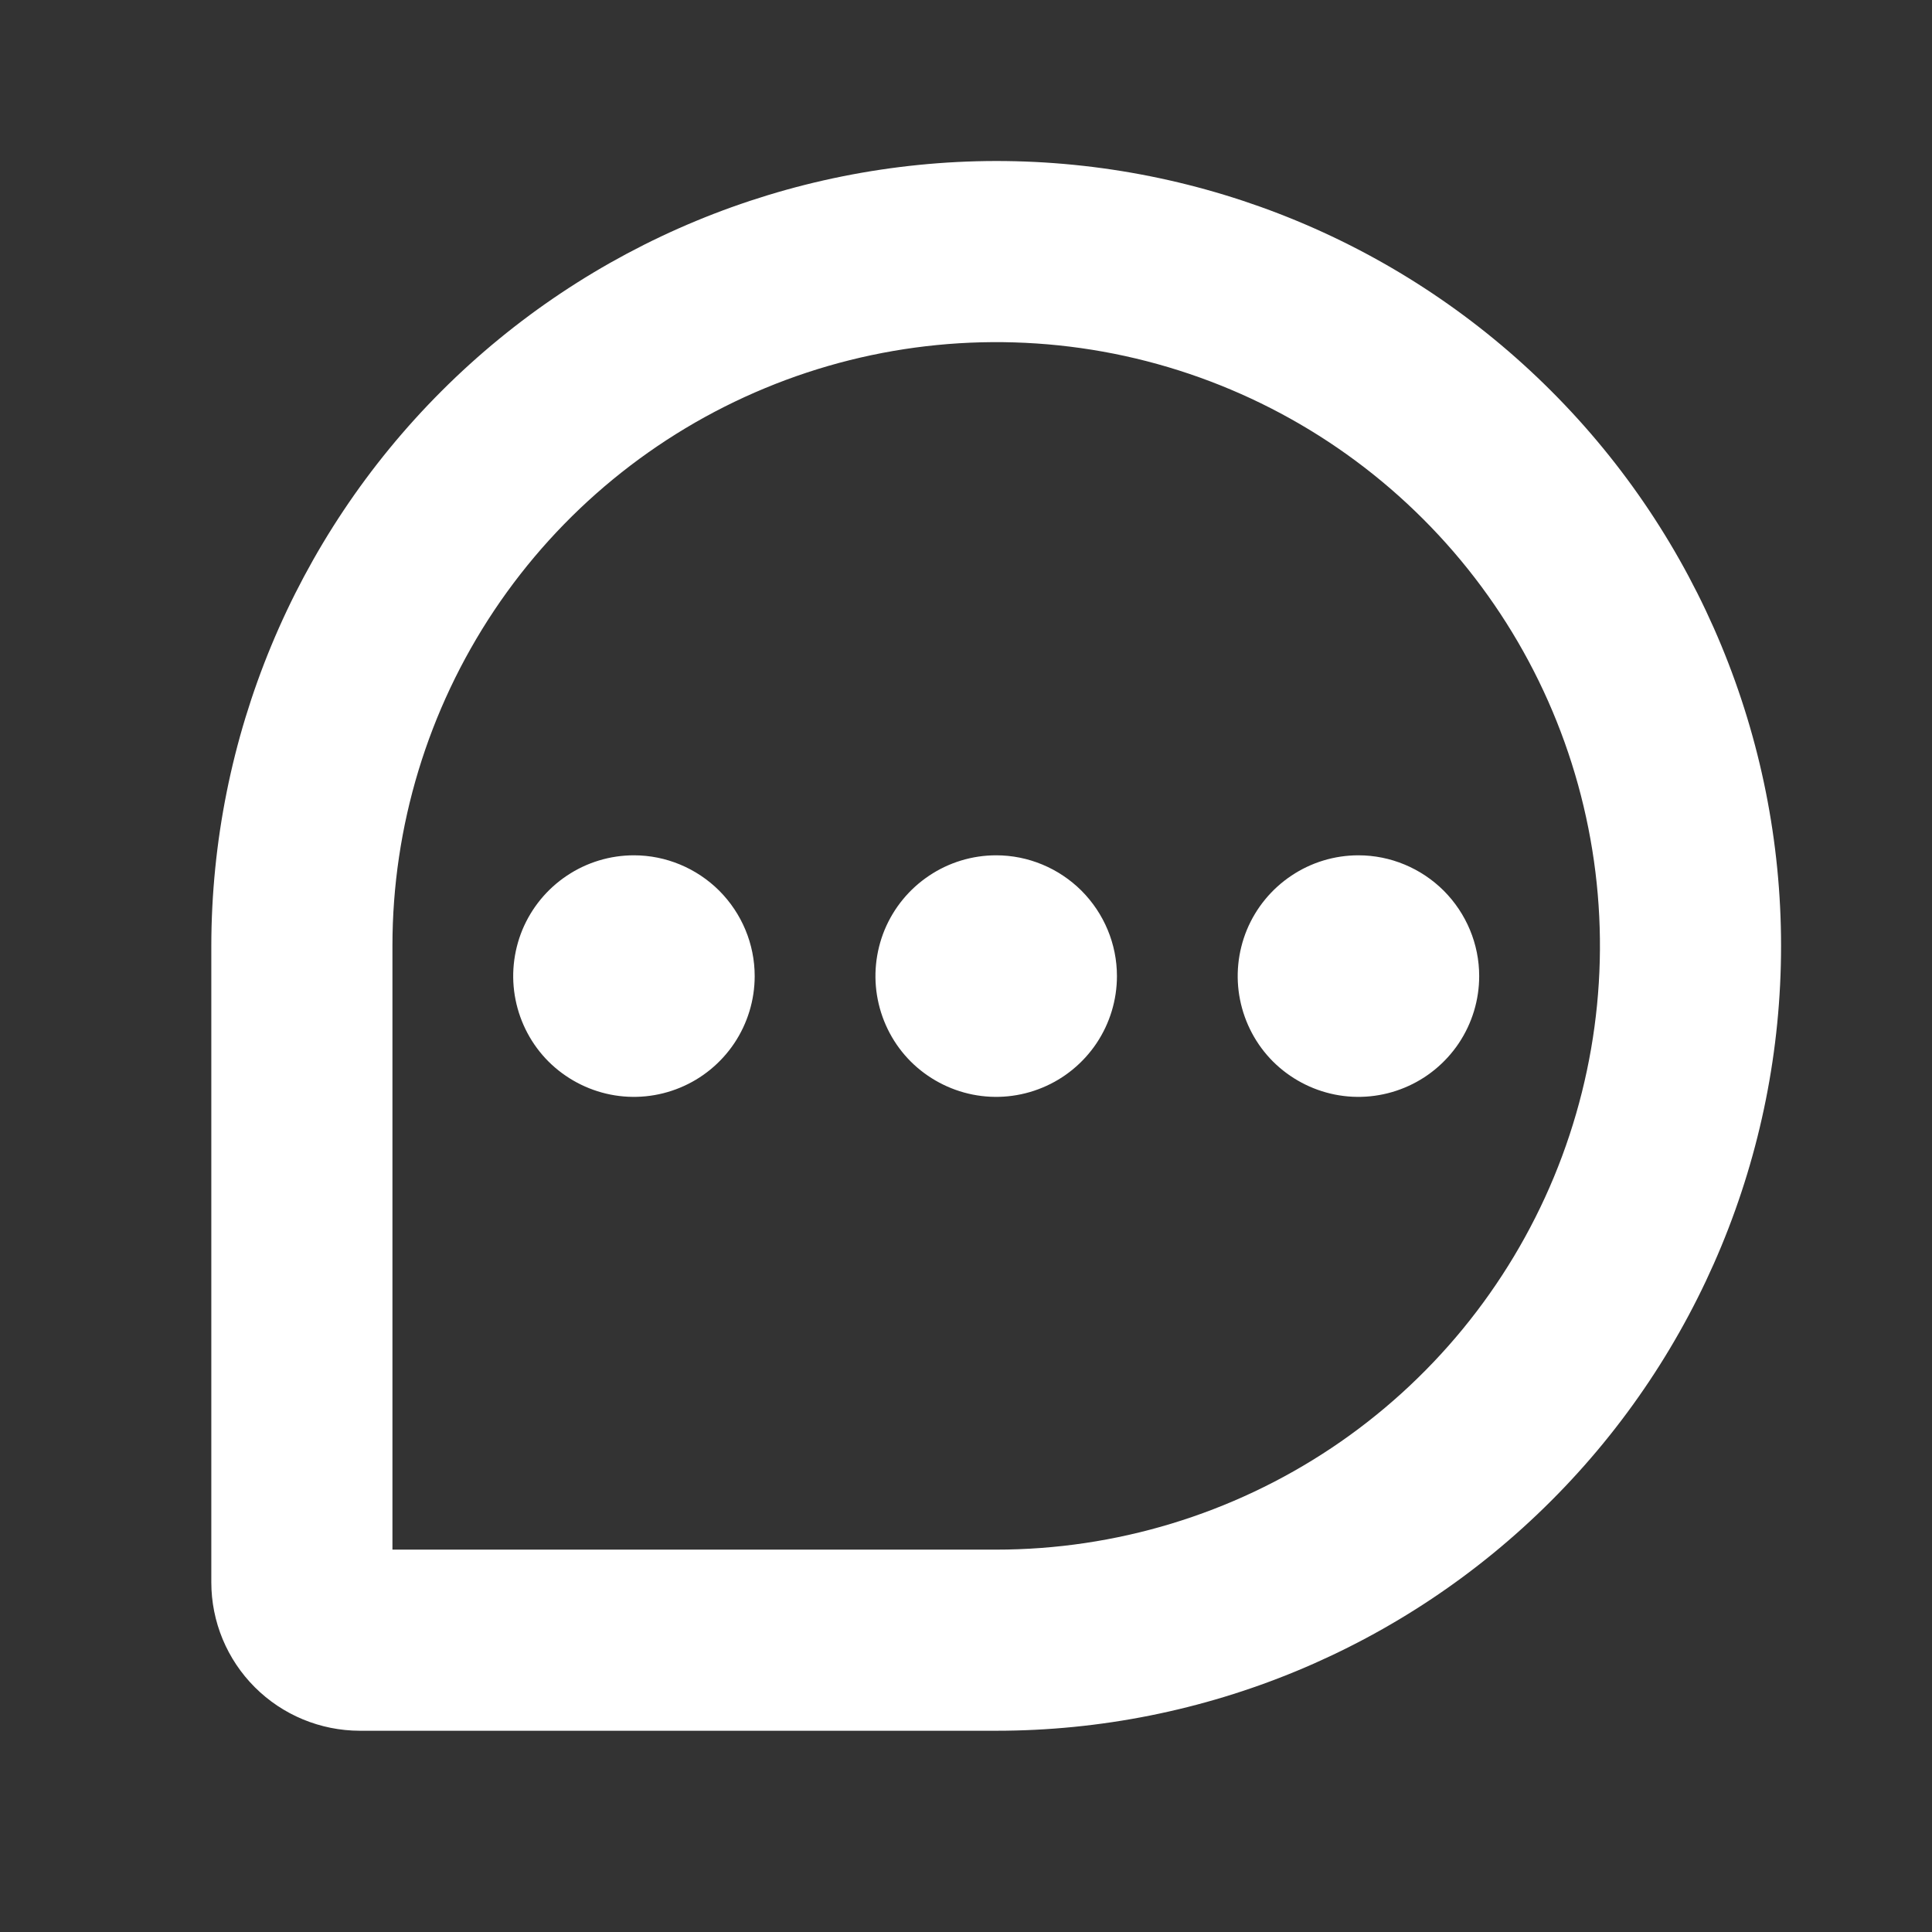<svg xmlns="http://www.w3.org/2000/svg" xmlns:xlink="http://www.w3.org/1999/xlink" width="24" height="24" viewBox="0 0 24 24">
    <rect x="0" y="0" width="24" height="24" fill="#333333" stroke="none"/>
    <defs>
        <path id="8vav8ii56a" d="M0 0H24V24H0z"/>
    </defs>
    <g fill="none" fill-rule="evenodd">
        <g>
            <g>
                <g>
                    <g transform="translate(-174, -885) translate(20, 873) translate(142, 0) translate(12, 12)">
                        <mask id="uj3t99i59b" fill="#fff">
                            <use xlink:href="#8vav8ii56a"/>
                        </mask>
                        <path fill="#FFF" d="M5.484 4.859C3.656 6.687 2.628 9.165 2.625 11.75v7.906c0 .49.195.958.54 1.303.346.346.815.54 1.304.541h7.906c2.586 0 5.066-1.027 6.894-2.856 1.829-1.828 2.856-4.308 2.856-6.894 0-2.586-1.027-5.066-2.856-6.894C17.441 3.027 14.961 2 12.375 2c-2.585.003-5.063 1.031-6.891 2.859zM4.875 19.25v-7.5c0-1.483.44-2.933 1.264-4.167.824-1.233 1.995-2.194 3.366-2.762 1.37-.568 2.878-.716 4.333-.427 1.455.29 2.791 1.004 3.84 2.053 1.05 1.049 1.764 2.385 2.053 3.84.29 1.455.14 2.963-.427 4.333-.568 1.37-1.529 2.542-2.762 3.366-1.234.824-2.684 1.264-4.167 1.264h-7.5zm4.247-6.291c-.165.246-.399.439-.673.552-.274.114-.576.144-.867.086-.29-.058-.558-.201-.768-.41-.21-.21-.352-.478-.41-.769-.058-.29-.028-.592.085-.867.114-.274.306-.508.553-.673.246-.165.536-.253.833-.253.398 0 .779.16 1.06.44.281.282.44.663.44 1.06 0 .297-.088.587-.253.834zm4.5 0c-.165.246-.399.439-.673.552-.274.114-.576.144-.867.086-.29-.058-.558-.201-.768-.41-.21-.21-.352-.478-.41-.769-.058-.29-.028-.592.085-.867.114-.274.306-.508.553-.673.246-.165.536-.253.833-.253.398 0 .779.16 1.06.44.281.282.44.663.44 1.06 0 .297-.088.587-.253.834zm4.5 0c-.165.246-.399.439-.673.552-.274.114-.576.144-.867.086-.29-.058-.558-.201-.768-.41-.21-.21-.352-.478-.41-.769-.058-.29-.028-.592.085-.867.114-.274.306-.508.553-.673.246-.165.536-.253.833-.253.398 0 .779.16 1.06.44.281.282.44.663.44 1.06 0 .297-.088.587-.253.834z" mask="url(#uj3t99i59b)"/>
                    </g>
                </g>
            </g>
        </g>
    </g>
</svg>
